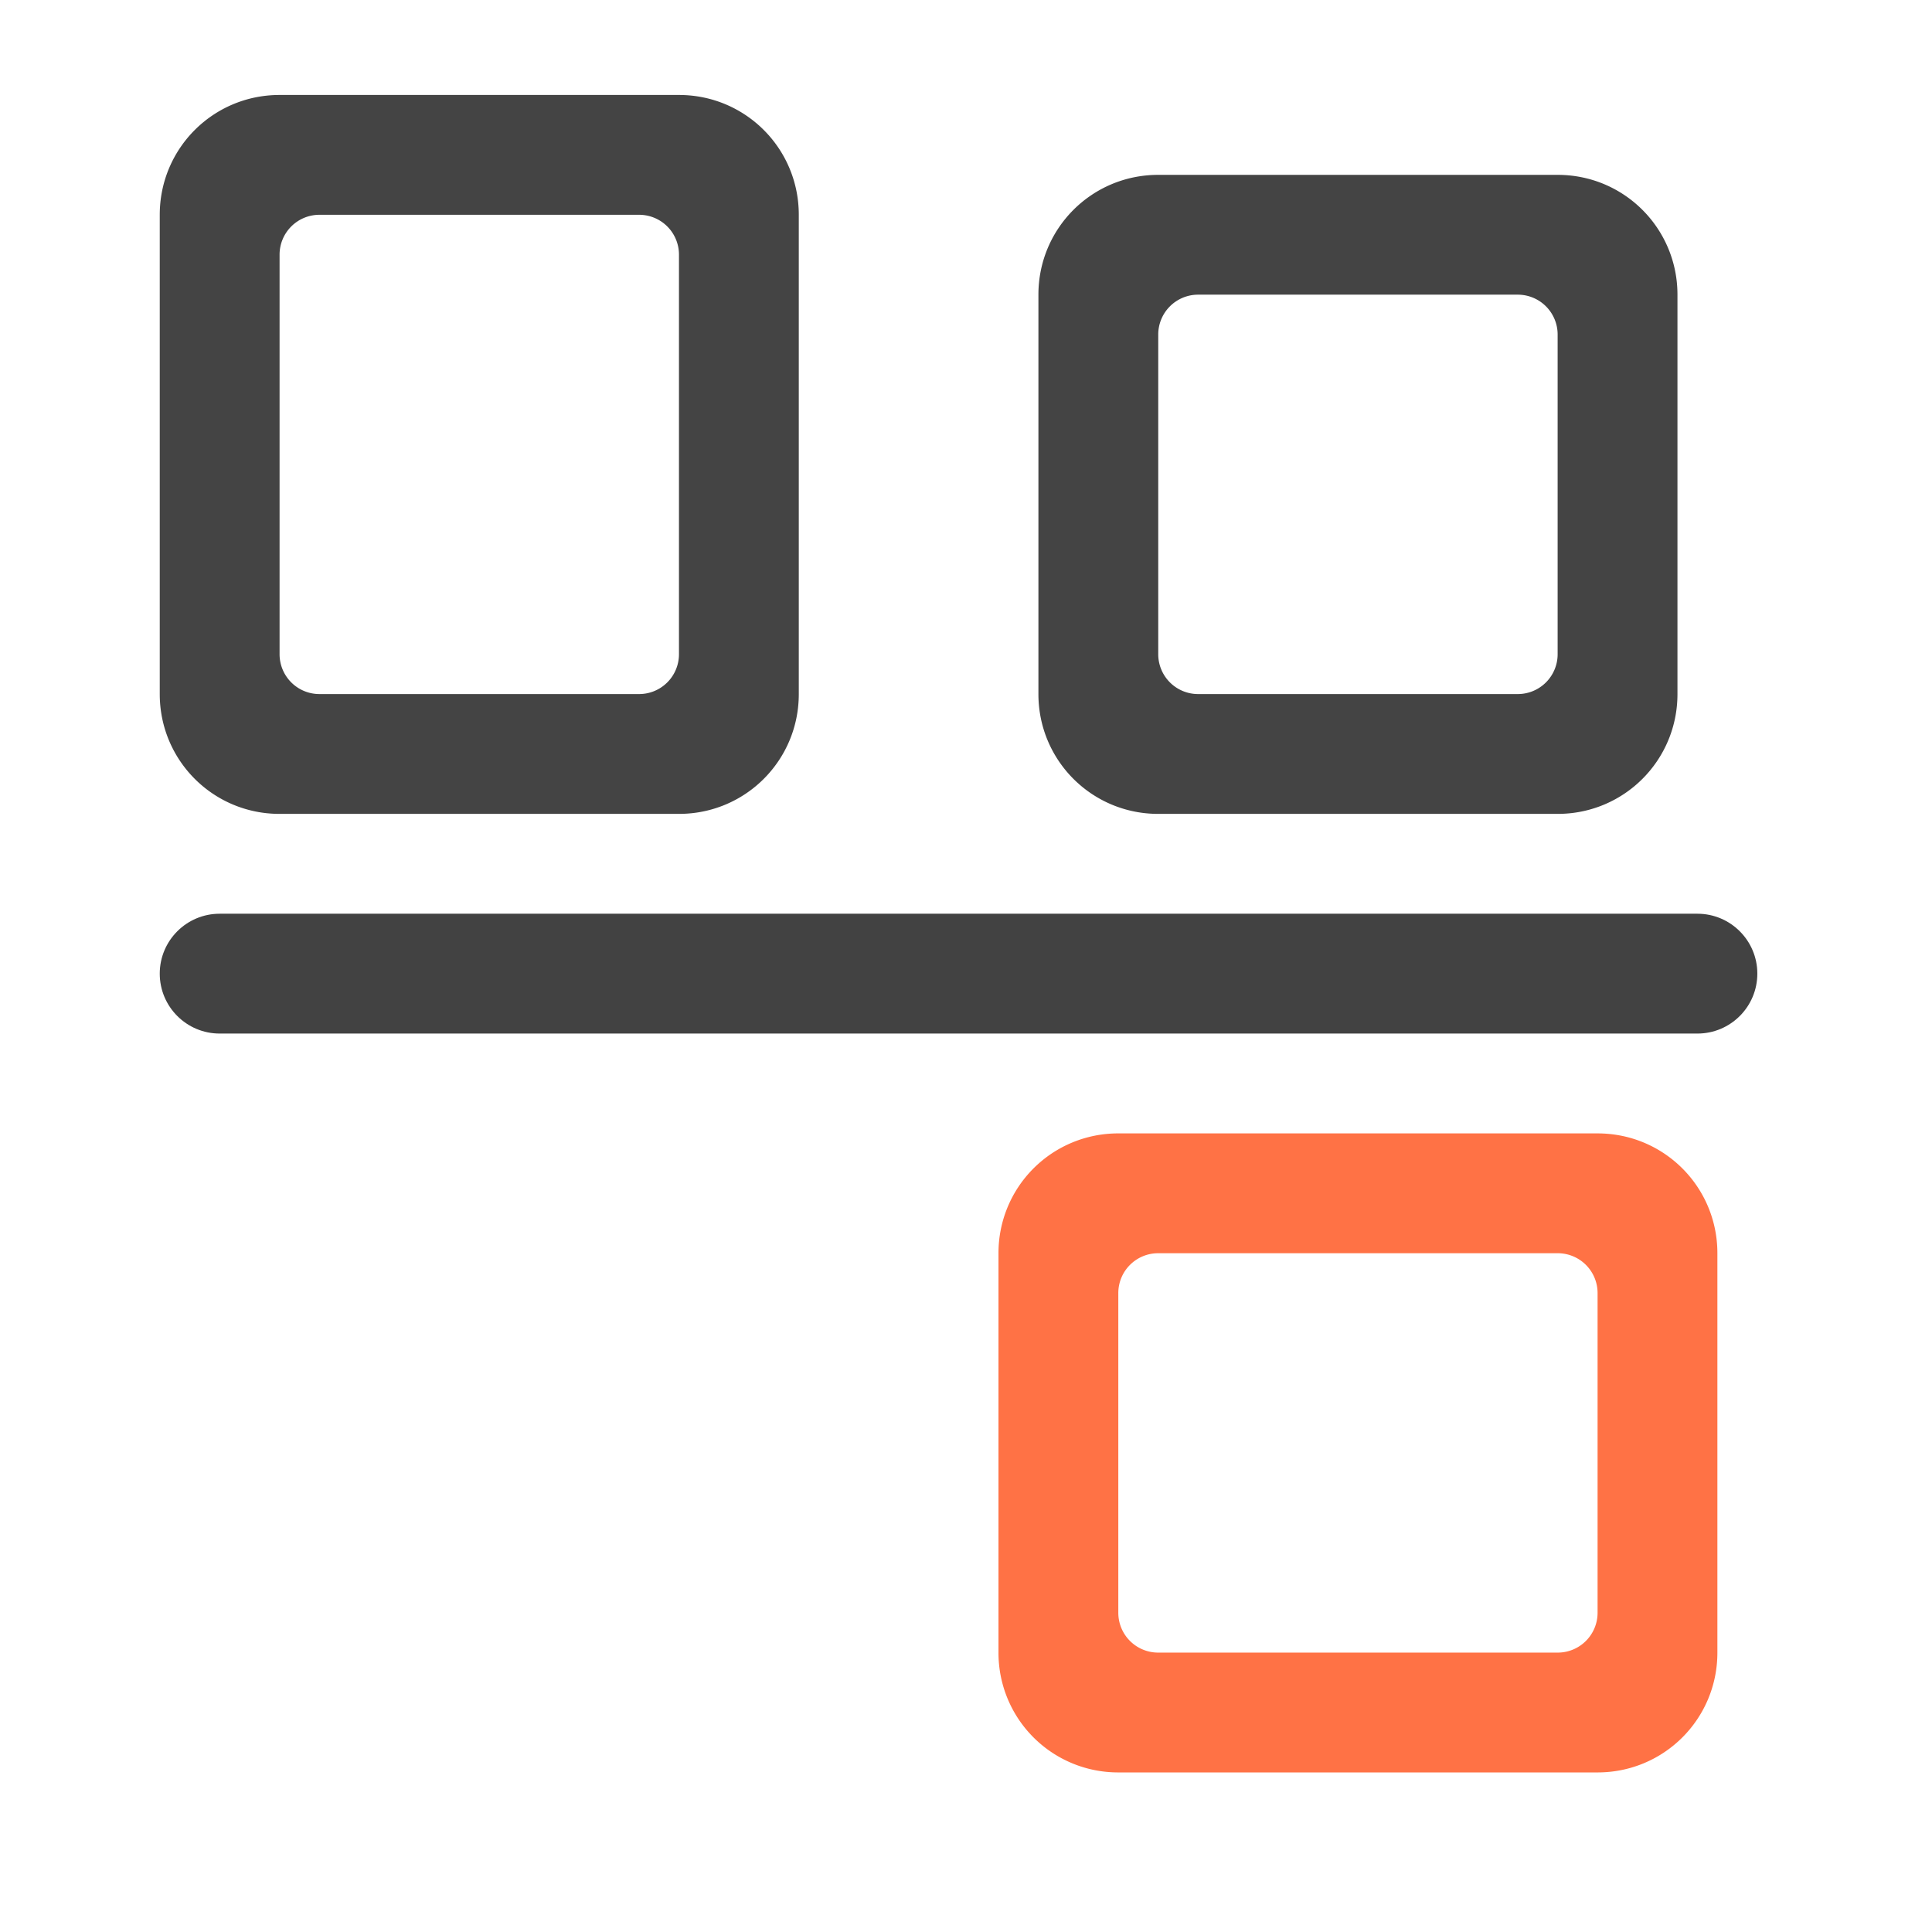 <svg xmlns="http://www.w3.org/2000/svg" width="512pt" height="512pt" viewBox="0 0 512 512"><path d="M58.215 242.148h391.62c8.767 0 15.876 7.11 15.876 15.875 0 8.77-7.11 15.88-15.875 15.88H58.215c-8.77 0-15.88-7.11-15.88-15.88 0-8.765 7.11-15.875 15.88-15.875zm0 0" fill="#424242"/><path d="M74.09 215.688c-17.59 0-31.754-14.16-31.754-31.754V56.922c0-17.59 14.164-31.754 31.754-31.754h105.844c17.59 0 31.754 14.164 31.754 31.754v127.012c0 17.593-14.165 31.754-31.754 31.754zm10.586-31.754h84.672a10.559 10.559 0 0 0 10.586-10.582V67.508a10.56 10.56 0 0 0-10.586-10.586H84.676A10.562 10.562 0 0 0 74.09 67.508v105.844a10.561 10.561 0 0 0 10.586 10.582zm0 0M306.945 215.688c-17.59 0-31.754-14.16-31.754-31.754V78.09c0-17.59 14.164-31.75 31.754-31.75H412.79c17.59 0 31.754 14.16 31.754 31.75v105.844c0 17.593-14.164 31.754-31.754 31.754zm10.586-31.754h84.672a10.559 10.559 0 0 0 10.586-10.582V88.676a10.562 10.562 0 0 0-10.586-10.586h-84.672a10.564 10.564 0 0 0-10.586 10.586v84.676a10.561 10.561 0 0 0 10.586 10.582zm0 0" fill="#424242" fill-opacity=".988"/><path d="M296.363 469.71a31.682 31.682 0 0 1-31.754-31.753v-105.84a31.682 31.682 0 0 1 31.754-31.754h127.012c17.59 0 31.75 14.16 31.75 31.754v105.84c0 17.594-14.16 31.754-31.75 31.754zm10.582-31.753H412.79a10.561 10.561 0 0 0 10.586-10.582v-84.676a10.561 10.561 0 0 0-10.586-10.582H306.945a10.558 10.558 0 0 0-10.582 10.582v84.676a10.558 10.558 0 0 0 10.582 10.582zm0 0" fill="#ff7043" fill-opacity=".988"/></svg>
